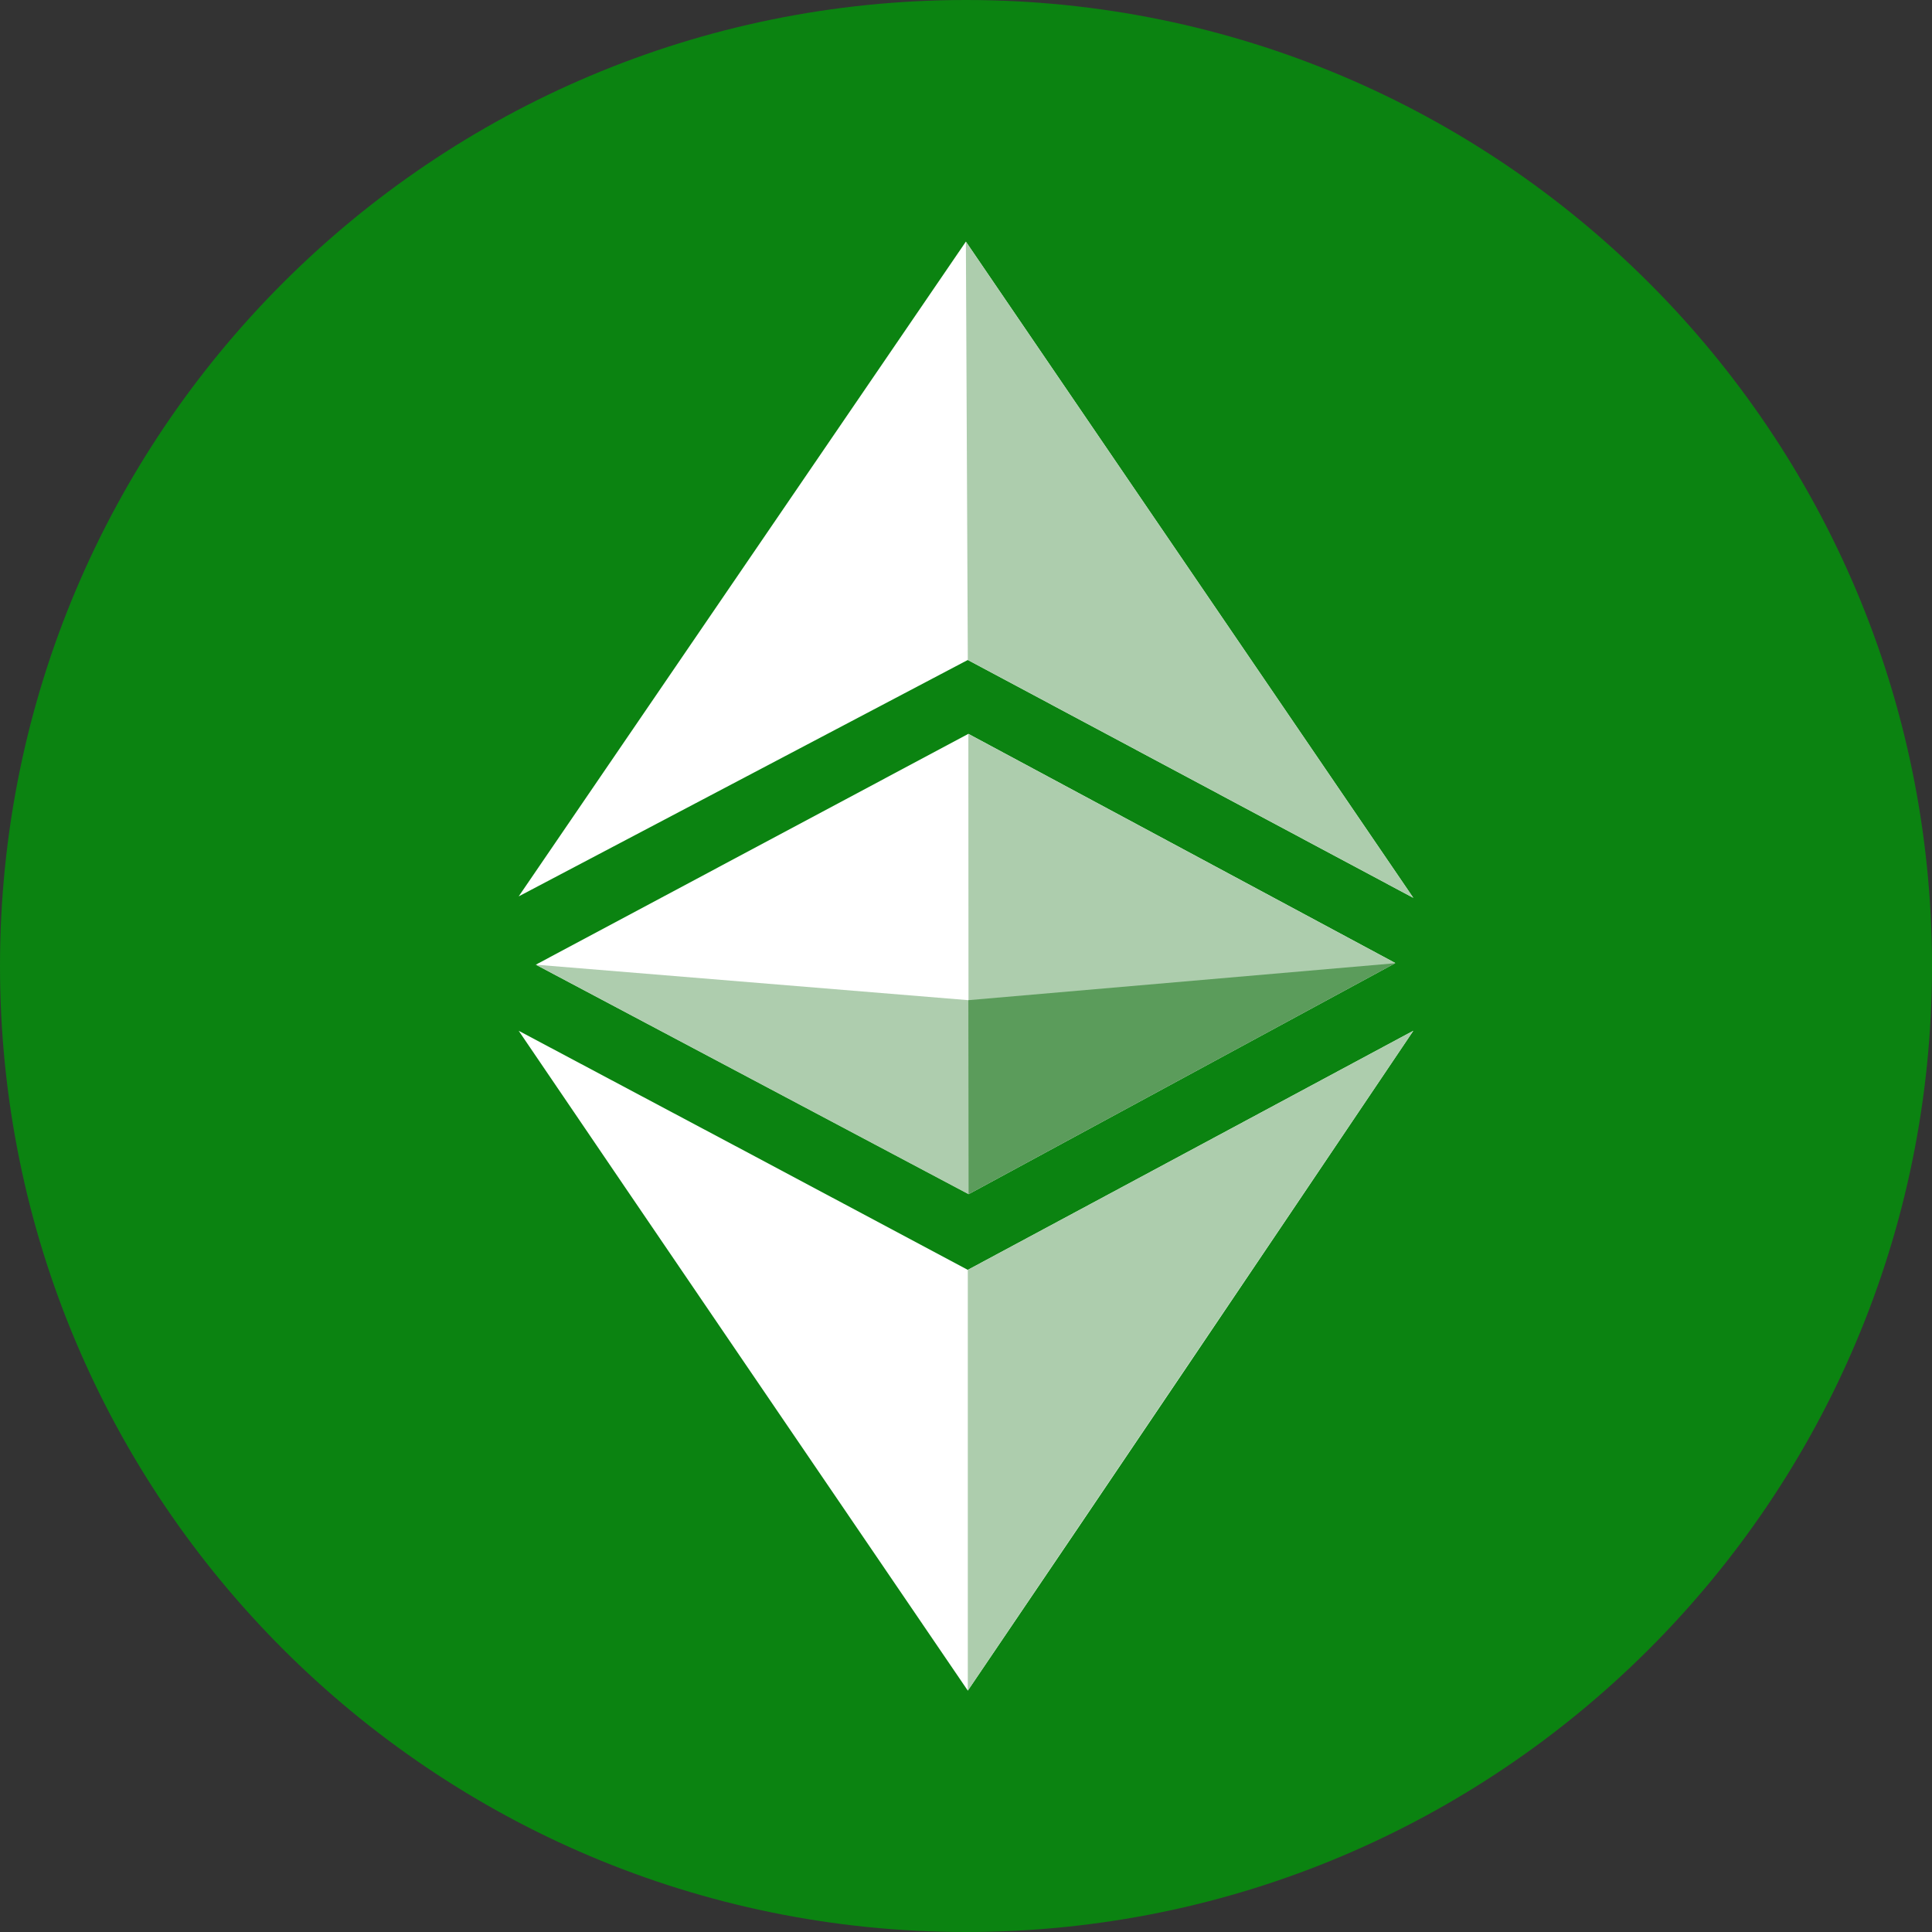<svg width="32" height="32" viewBox="0 0 32 32" fill="none" xmlns="http://www.w3.org/2000/svg">
<rect x="0" y="0" width="32" height="32" fill="#333333" stroke="none"/>
<g id="currencies / currency-etc" clip-path="url(#clip0_1859_898)">
<g id="logo">
<path d="M32 16C32 24.837 24.837 32 16 32C7.163 32 0 24.837 0 16C0 7.163 7.163 0 16 0C24.837 0 32 7.163 32 16Z" fill="#0B8311"/>
<path d="M8.591 17.073C11.202 18.459 13.926 19.91 16.03 21.033L23.409 17.073C20.737 21.041 18.511 24.346 16.03 28.002C13.545 24.354 10.801 20.328 8.591 17.073ZM8.875 15.978L16.039 12.155L23.109 15.95L16.043 19.777L8.875 15.978ZM16.03 10.931L8.591 14.847L15.998 4.002L23.409 14.871L16.03 10.931Z" fill="white"/>
<path d="M16.03 21.033L23.409 17.073C20.737 21.041 16.03 28.002 16.03 28.002V21.033ZM16.039 12.155L23.109 15.95L16.043 19.777L16.039 12.155ZM16.03 10.931L15.998 4.002L23.409 14.871L16.03 10.931Z" fill="#ADCDAD"/>
<path d="M8.875 15.978L16.039 16.566L23.109 15.954L16.043 19.78L8.875 15.978Z" fill="#AECDAE"/>
<path d="M16.039 16.566L23.109 15.954L16.043 19.78L16.039 16.566Z" fill="#5B9C5B"/>
</g>
</g>
<defs>
<clipPath id="clip0_1859_898">
<rect width="32" height="32" fill="white"/>
</clipPath>
</defs>
</svg>
